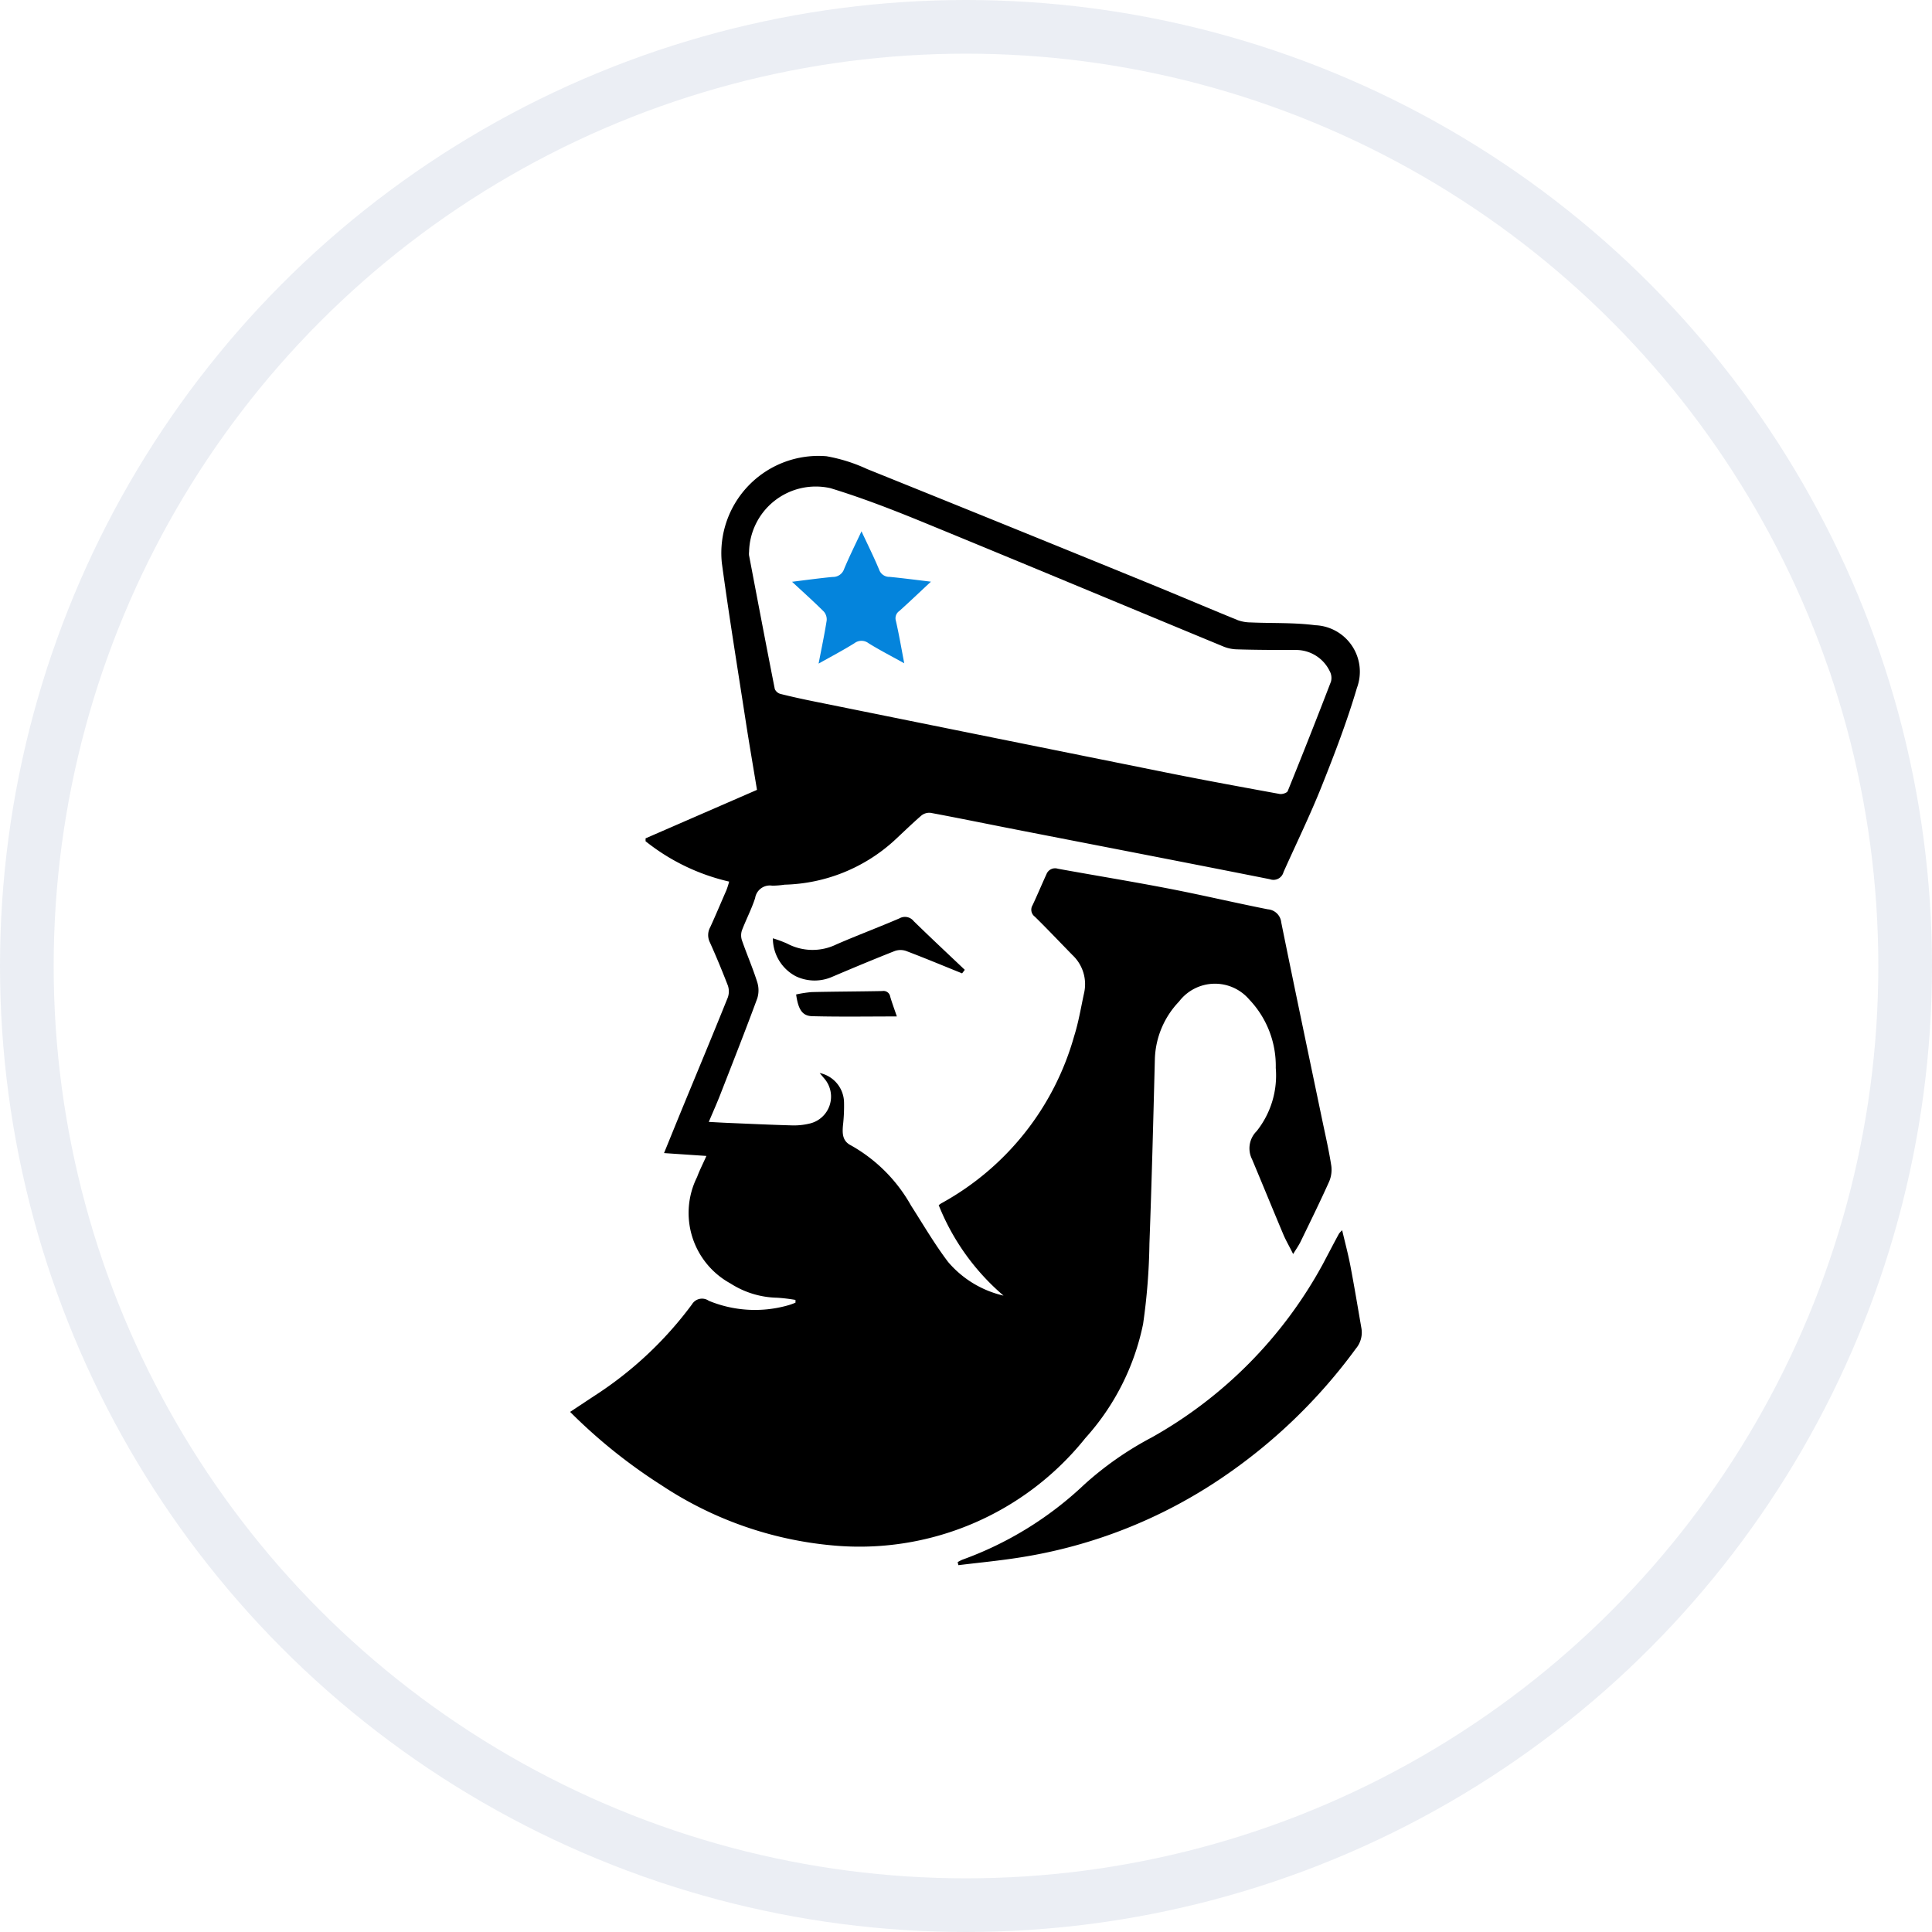 <svg xmlns="http://www.w3.org/2000/svg" width="54" height="54" viewBox="0 0 54 54">
  <g id="Group_18623" data-name="Group 18623" transform="translate(-892 -611)">
    <g id="Ellipse_413" data-name="Ellipse 413" transform="translate(892 611)" fill="none" stroke="rgba(0,41,119,0.08)" stroke-width="1.5">
      <circle cx="27" cy="27" r="27" stroke="none"/>
      <circle cx="27" cy="27" r="26.25" fill="none"/>
    </g>
    <g id="Group_18587" data-name="Group 18587" transform="translate(1435.337 180.394)">
      <path id="Path_167355" data-name="Path 167355" d="M-523.593,462.915l-1.184-.08c.181-.444.351-.863.523-1.282.421-1.021.847-2.041,1.259-3.066a.505.505,0,0,0,0-.34c-.155-.4-.322-.805-.5-1.2a.457.457,0,0,1,.009-.426c.157-.341.3-.687.452-1.032a2.387,2.387,0,0,0,.077-.242,5.838,5.838,0,0,1-2.336-1.128v-.081l3.114-1.355c-.106-.646-.217-1.286-.316-1.928-.227-1.472-.467-2.943-.667-4.419a2.715,2.715,0,0,1,2.926-2.978,4.577,4.577,0,0,1,1.133.357q3.878,1.562,7.747,3.142c.876.356,1.745.728,2.621,1.085a1.089,1.089,0,0,0,.358.061c.6.027,1.2,0,1.8.078a1.3,1.3,0,0,1,1.166,1.754c-.275.933-.625,1.846-.986,2.75-.324.811-.709,1.6-1.065,2.395a.291.291,0,0,1-.383.2c-2.359-.469-4.721-.924-7.082-1.385-.8-.156-1.6-.321-2.4-.47a.353.353,0,0,0-.26.078c-.262.227-.51.47-.765.706a4.722,4.722,0,0,1-3.055,1.224,2.474,2.474,0,0,1-.345.028.416.416,0,0,0-.479.347c-.1.308-.253.6-.368.9a.442.442,0,0,0,0,.282c.135.388.3.767.424,1.158a.757.757,0,0,1,.005.46c-.327.887-.674,1.767-1.018,2.648-.1.261-.216.518-.338.808.2.01.374.021.549.028.592.025,1.185.053,1.777.069a1.84,1.84,0,0,0,.473-.047.773.773,0,0,0,.418-1.276l-.118-.141a.855.855,0,0,1,.681.818,4.757,4.757,0,0,1-.03.649c-.019.227-.017.436.226.557a4.387,4.387,0,0,1,1.678,1.683c.339.529.656,1.074,1.034,1.573a2.882,2.882,0,0,0,1.55.942,6.484,6.484,0,0,1-1.812-2.529c.038-.026.065-.049.1-.066a7.7,7.7,0,0,0,3.685-4.655c.124-.391.19-.8.277-1.2a1.116,1.116,0,0,0-.326-1.071c-.349-.357-.692-.72-1.048-1.07a.241.241,0,0,1-.065-.32c.135-.287.257-.58.389-.868a.258.258,0,0,1,.318-.153c1.023.186,2.05.353,3.072.55.936.18,1.866.4,2.8.585a.407.407,0,0,1,.372.365c.378,1.863.77,3.722,1.158,5.583.084.4.177.806.24,1.212a.842.842,0,0,1-.059.45c-.254.566-.529,1.124-.8,1.683-.05.1-.118.2-.207.342-.1-.208-.2-.373-.273-.547-.295-.7-.58-1.4-.874-2.1a.676.676,0,0,1,.128-.788,2.5,2.5,0,0,0,.534-1.766,2.687,2.687,0,0,0-.742-1.914,1.26,1.26,0,0,0-1.961.057,2.43,2.43,0,0,0-.676,1.6c-.044,1.722-.088,3.443-.152,5.164a17.393,17.393,0,0,1-.177,2.247A6.782,6.782,0,0,1-513,470.8a8.085,8.085,0,0,1-7.074,3,10.307,10.307,0,0,1-4.774-1.681,14.963,14.963,0,0,1-2.554-2.05l.666-.441a10.387,10.387,0,0,0,2.74-2.565.327.327,0,0,1,.469-.1,3.381,3.381,0,0,0,2.166.141,1.781,1.781,0,0,0,.258-.088v-.077a4.794,4.794,0,0,0-.509-.061,2.507,2.507,0,0,1-1.31-.4,2.245,2.245,0,0,1-.931-2.974C-523.784,463.315-523.69,463.136-523.593,462.915Zm1.191-16.874a.654.654,0,0,0,0,.081c.238,1.248.475,2.5.721,3.744a.245.245,0,0,0,.161.136c.308.077.618.145.93.208q5,1.012,10,2.019c1.005.2,2.014.385,3.023.569.07.012.2-.03.222-.08q.619-1.525,1.209-3.061a.4.4,0,0,0-.039-.3,1.044,1.044,0,0,0-.945-.584c-.542,0-1.085,0-1.627-.017a1.076,1.076,0,0,1-.377-.072c-2.8-1.158-5.6-2.329-8.4-3.478-.853-.35-1.717-.685-2.6-.955A1.864,1.864,0,0,0-522.4,446.041Z"/>
      <path id="Path_167357" data-name="Path 167357" d="M-493.03,490.56c.083.355.169.673.231,1,.111.582.208,1.166.309,1.75a.7.7,0,0,1-.159.561,15.145,15.145,0,0,1-3.759,3.62A13.866,13.866,0,0,1-502,499.7c-.582.094-1.17.149-1.756.221l-.021-.085a1.244,1.244,0,0,1,.131-.068,9.785,9.785,0,0,0,3.407-2.1,9.2,9.2,0,0,1,1.882-1.315,12.274,12.274,0,0,0,4.782-4.838c.153-.287.3-.574.457-.861A.686.686,0,0,1-493.03,490.56Z" transform="translate(-12.793 -25.568)"/>
      <path id="Path_167358" data-name="Path 167358" d="M-509.754,473.038c-.52-.21-1.038-.426-1.562-.625a.481.481,0,0,0-.32,0c-.591.233-1.177.478-1.762.727a1.217,1.217,0,0,1-1.007-.023,1.2,1.2,0,0,1-.638-1.059,3.32,3.32,0,0,1,.4.148,1.515,1.515,0,0,0,1.376.022c.582-.253,1.177-.476,1.761-.727a.311.311,0,0,1,.4.078c.47.459.95.907,1.427,1.36Z" transform="translate(-6.692 -15.226)"/>
      <path id="Path_167359" data-name="Path 167359" d="M-510.81,476.688c-.805,0-1.585.013-2.364-.007-.281-.007-.392-.189-.451-.607a3.228,3.228,0,0,1,.437-.067c.658-.015,1.316-.016,1.974-.029a.188.188,0,0,1,.218.155C-510.941,476.32-510.873,476.5-510.81,476.688Z" transform="translate(-7.46 -17.672)"/>
      <path id="Path_167360" data-name="Path 167360" d="M-513.132,451.654c.083-.431.164-.812.225-1.2a.332.332,0,0,0-.078-.253c-.276-.275-.566-.535-.889-.834.4-.05.766-.1,1.133-.135a.327.327,0,0,0,.322-.222c.144-.346.312-.681.486-1.054.175.376.347.72.494,1.074a.3.3,0,0,0,.293.2c.371.036.742.085,1.154.134-.312.29-.592.558-.88.817a.245.245,0,0,0-.1.275c.087.378.152.762.234,1.189-.359-.2-.688-.368-1-.562a.324.324,0,0,0-.391,0C-512.445,451.28-512.77,451.451-513.132,451.654Z" transform="translate(-7.325 -2.5)" fill="#0484dc"/>
    </g>
  </g>
</svg>
